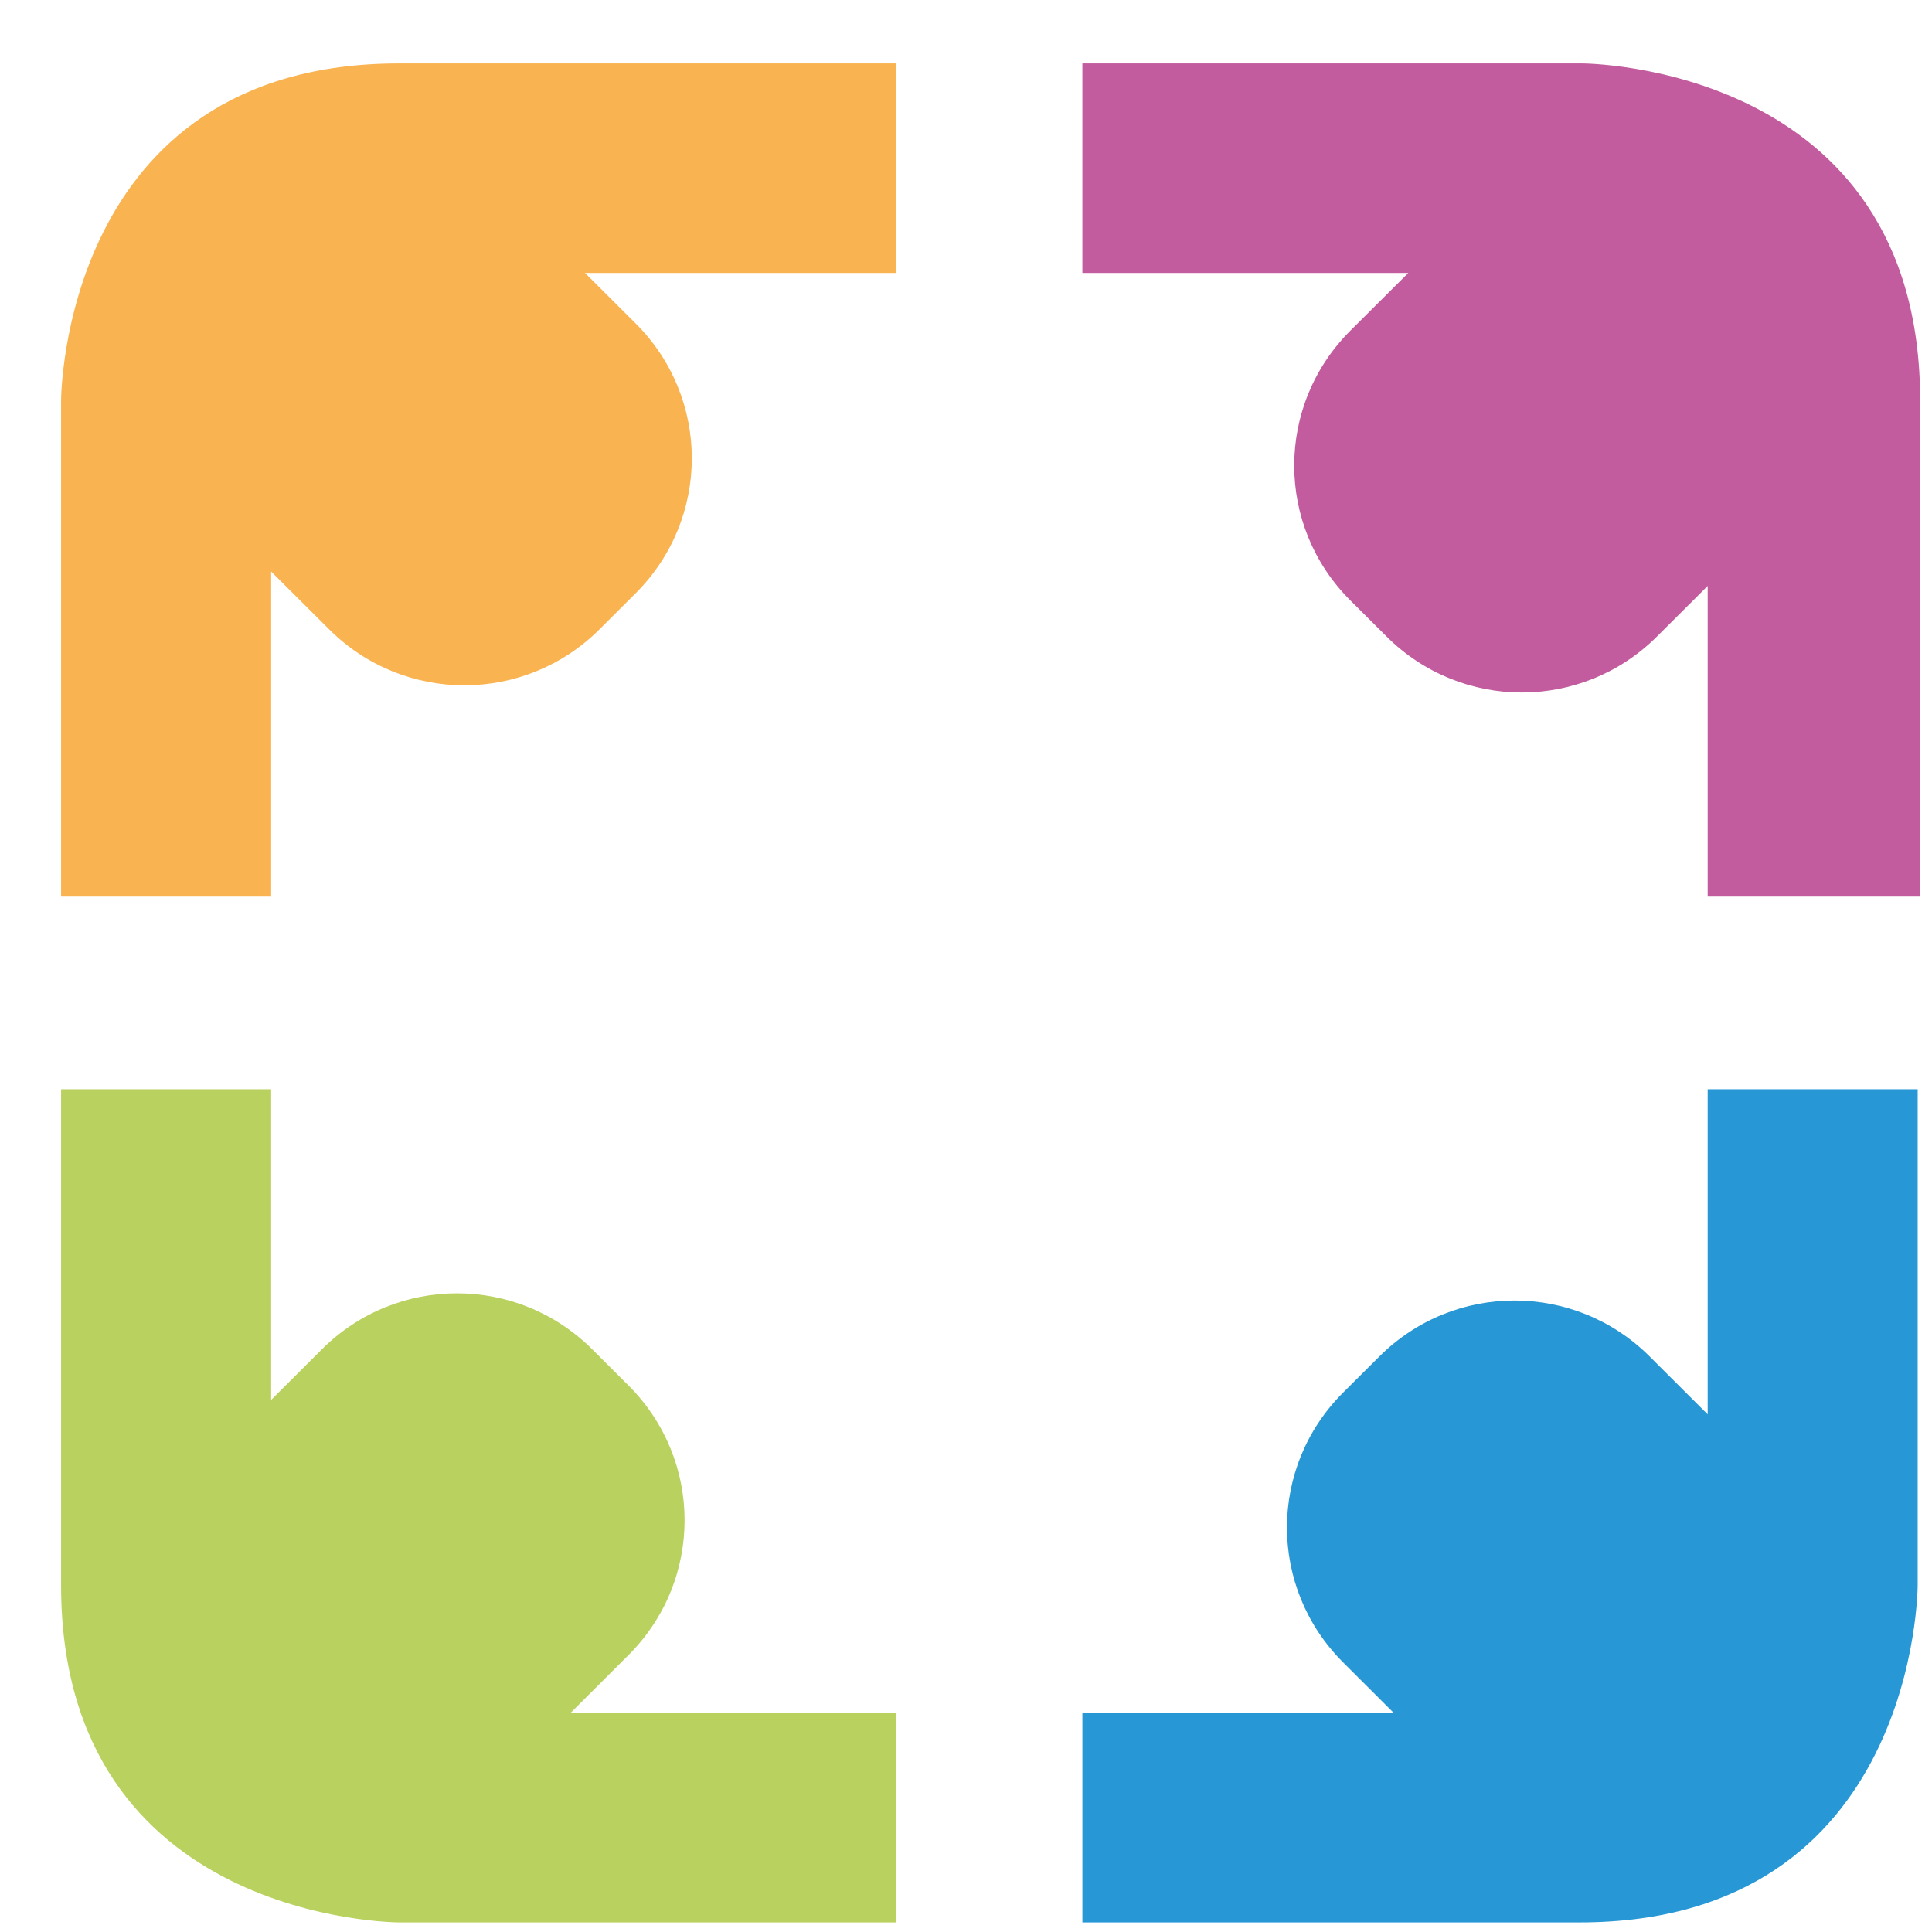 <svg width="29" height="29" viewBox="0 0 29 29" fill="none" xmlns="http://www.w3.org/2000/svg">
<g id="Group">
<path id="Vector" d="M13.456 0.952H5.991C0.917 0.952 0.917 6.012 0.917 6.012V13.458H4.07V8.579L4.94 9.446C6.063 10.567 7.875 10.567 8.999 9.446L9.542 8.904C10.665 7.783 10.665 5.976 9.542 4.856L8.781 4.097H13.456V0.952Z" fill="#F9B350"/>
<path id="Vector_2" d="M28.822 13.458V6.012C28.822 0.952 23.748 0.952 23.748 0.952H16.247V4.097H21.139L20.269 4.964C19.146 6.085 19.146 7.892 20.269 9.012L20.813 9.554C21.936 10.675 23.748 10.675 24.872 9.554L25.633 8.795V13.458H28.822Z" fill="#C25C9E"/>
<path id="Vector_3" d="M0.917 16.35V23.796C0.917 28.856 5.991 28.856 5.991 28.856H13.456V25.712H8.564L9.433 24.844C10.557 23.724 10.557 21.916 9.433 20.796L8.89 20.254C7.766 19.133 5.954 19.133 4.831 20.254L4.07 21.013V16.35H0.917Z" fill="#B9D15F"/>
<path id="Vector_4" d="M16.247 28.856H23.712C28.785 28.856 28.785 23.796 28.785 23.796V16.35H25.633V21.23L24.763 20.362C23.639 19.241 21.827 19.241 20.704 20.362L20.16 20.904C19.037 22.025 19.037 23.832 20.16 24.952L20.921 25.712H16.247V28.856Z" fill="#2798D5"/>
</g>
</svg>
